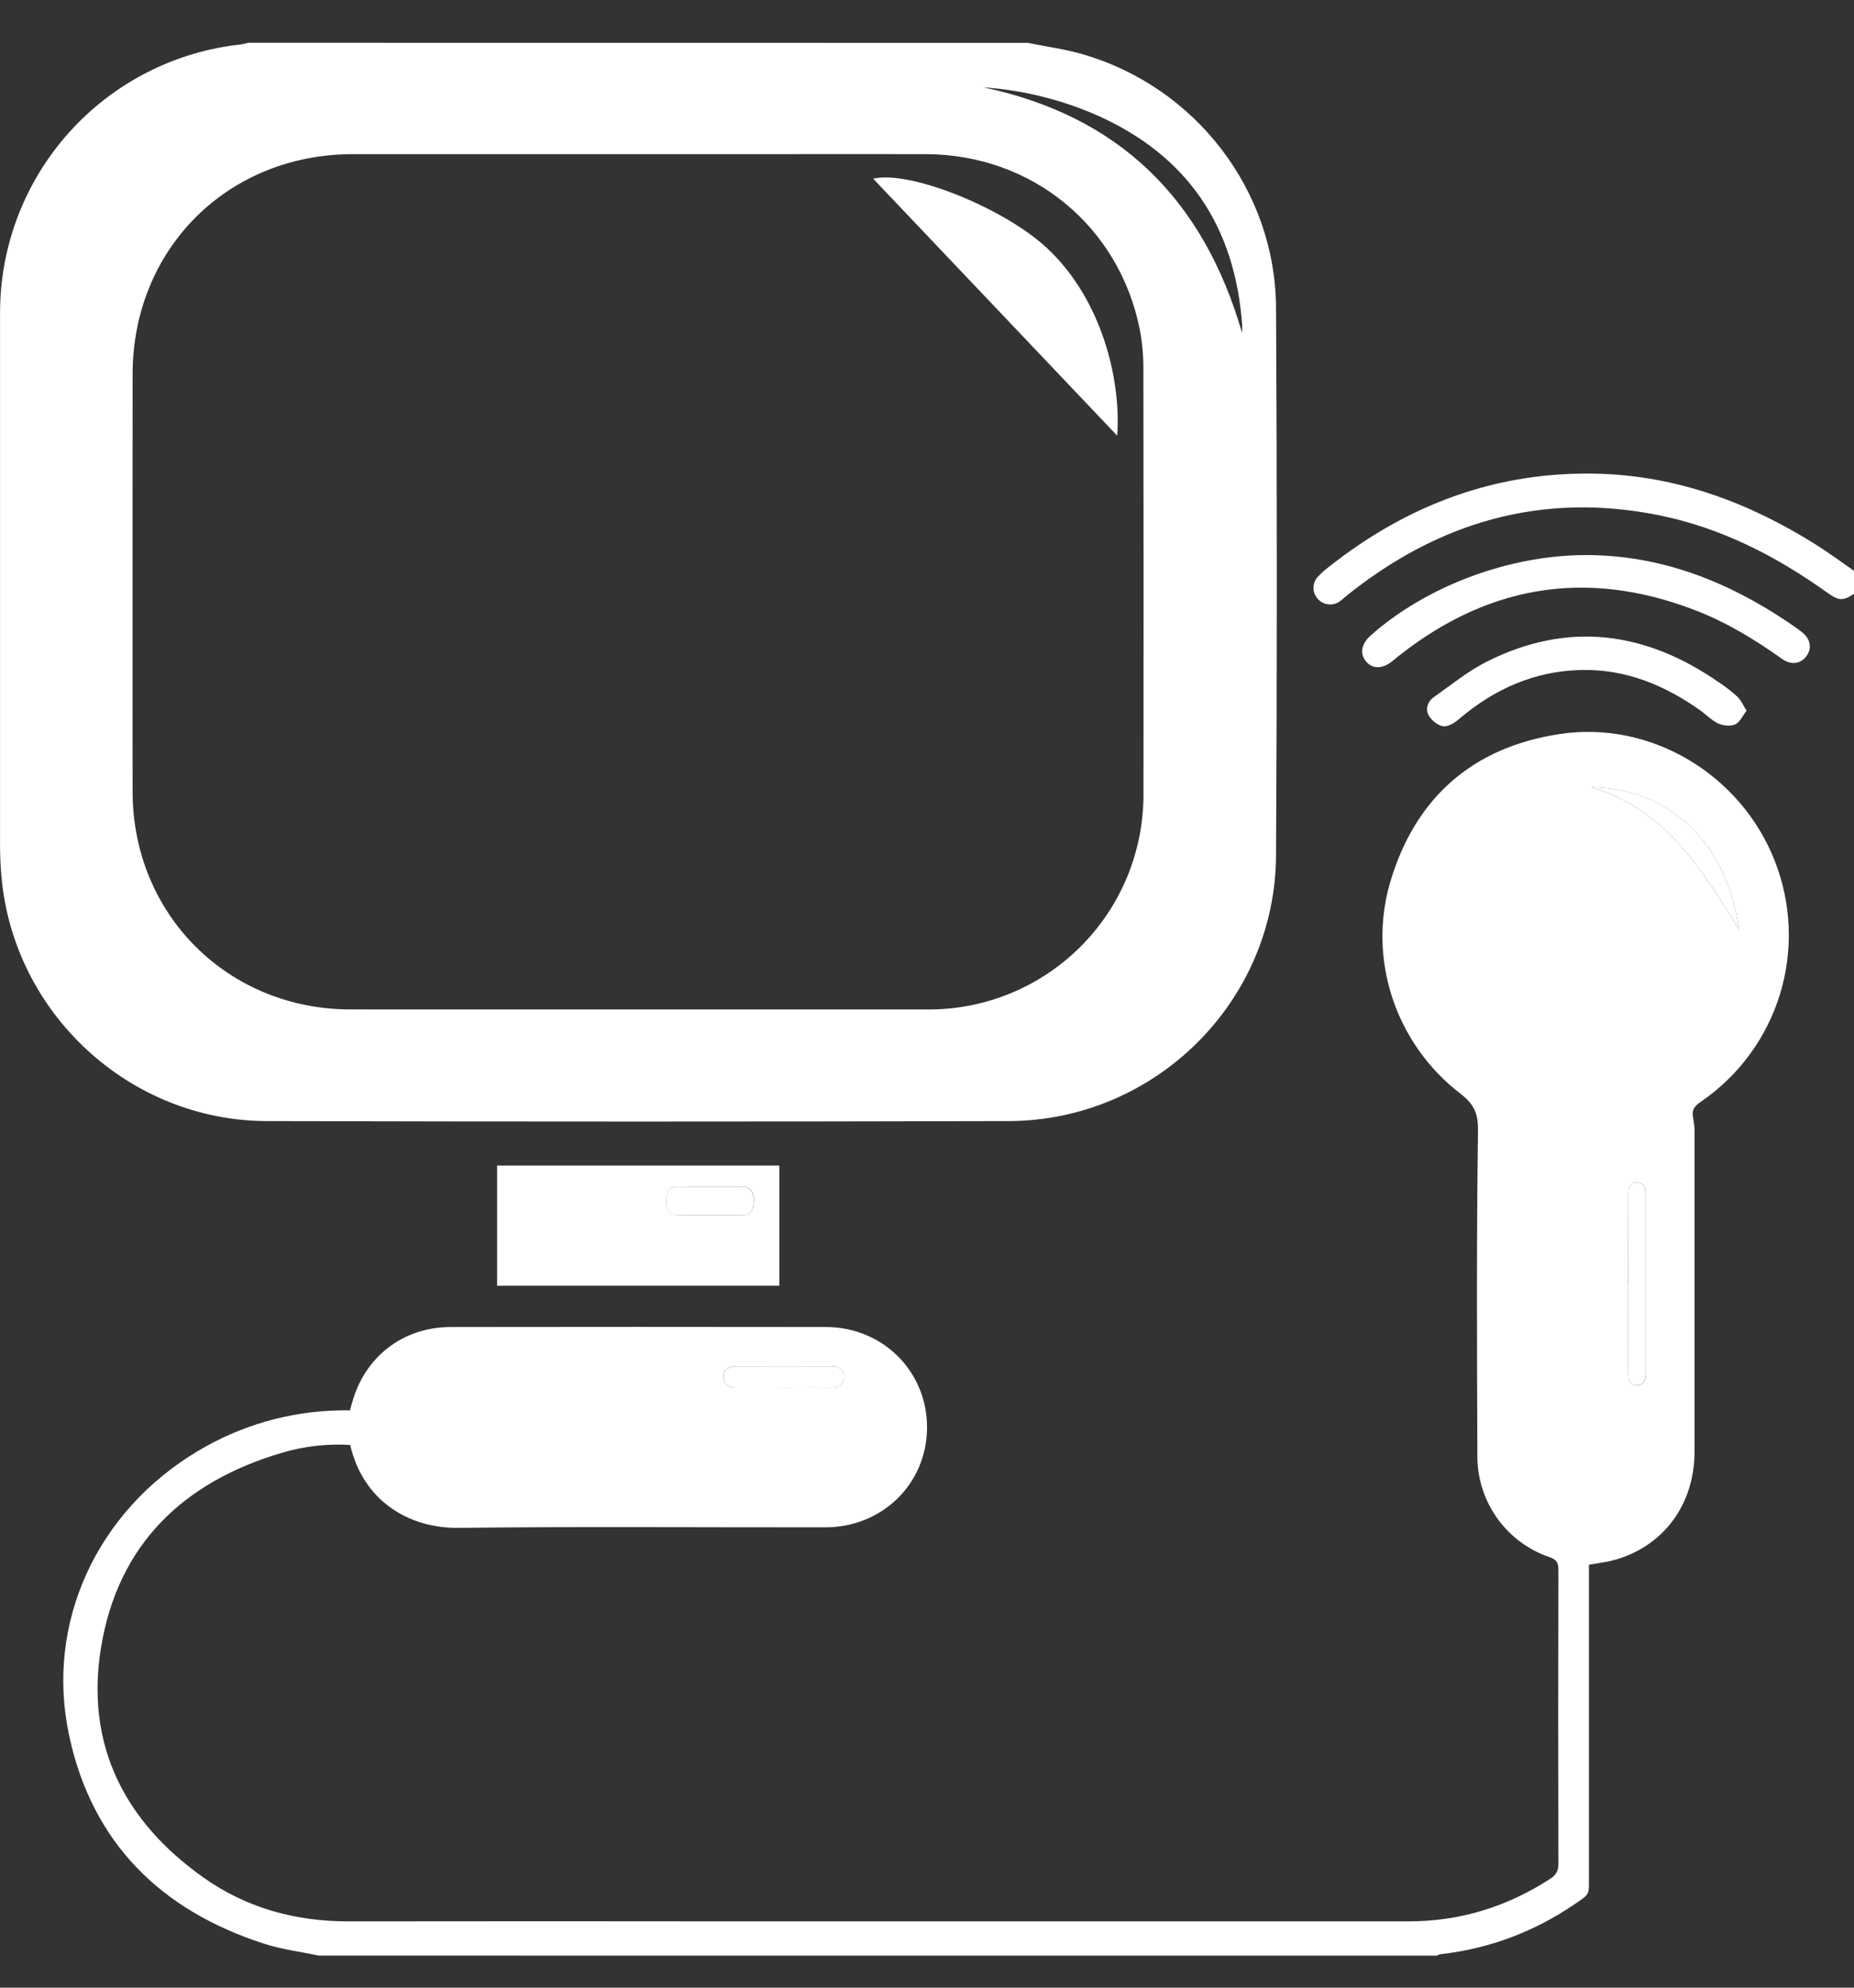 <svg width="42" height="45" viewBox="0 0 42 45" fill="none" xmlns="http://www.w3.org/2000/svg">
<rect x="0" y="0" width="42" height="45" fill="#333333" stroke="none"/>
<path d="M23.292 0.971C23.708 1.058 24.131 1.112 24.537 1.231C27.092 1.976 28.893 4.315 28.907 6.97C28.93 11.105 28.93 15.24 28.907 19.374C28.886 22.684 26.162 25.373 22.845 25.381C17.245 25.395 11.644 25.395 6.044 25.381C2.921 25.371 0.294 22.93 0.031 19.824C0.011 19.595 0.001 19.364 0.001 19.131C-0 15.119 -0 11.106 0.001 7.093C-0.002 5.584 0.554 4.127 1.561 3.003C2.569 1.878 3.957 1.167 5.457 1.006C5.514 0.997 5.57 0.984 5.625 0.969L23.292 0.971ZM14.459 22.854C16.645 22.854 18.832 22.854 21.018 22.854C21.66 22.857 22.296 22.733 22.89 22.489C23.484 22.245 24.023 21.886 24.477 21.433C24.932 20.979 25.292 20.44 25.537 19.847C25.781 19.253 25.906 18.617 25.904 17.975C25.907 14.771 25.907 11.567 25.902 8.362C25.904 8.059 25.877 7.757 25.82 7.459C25.354 5.117 23.375 3.498 20.982 3.49C19.762 3.486 18.543 3.49 17.323 3.49C14.213 3.49 11.103 3.49 7.993 3.49C5.153 3.49 3.005 5.639 3.004 8.475C3.004 11.628 2.999 14.781 3.004 17.934C3.011 20.711 5.169 22.853 7.941 22.853L14.459 22.854ZM22.276 1.977C25.341 2.623 27.256 4.493 28.138 7.538C28.138 7.427 28.141 7.384 28.138 7.342C27.974 5.125 26.909 3.531 24.866 2.616C24.046 2.255 23.17 2.039 22.276 1.977H22.276Z" fill="white"/>
<path d="M7.226 44.274C6.811 44.187 6.385 44.134 5.984 44.005C3.646 43.252 2.087 41.722 1.567 39.295C1.017 36.74 2.199 34.212 4.479 32.853C5.449 32.271 6.553 31.953 7.684 31.93C7.762 31.927 7.84 31.93 7.927 31.93C7.945 31.869 7.959 31.823 7.971 31.775C8.252 30.726 9.118 30.046 10.207 30.043C13.043 30.039 15.879 30.039 18.715 30.043C20.005 30.047 21.005 31.054 21.001 32.32C20.997 33.586 19.992 34.578 18.698 34.578C15.927 34.581 13.156 34.558 10.384 34.59C9.259 34.602 8.225 33.978 7.933 32.712C7.416 32.682 6.898 32.74 6.402 32.886C4.158 33.542 2.671 34.961 2.288 37.303C1.931 39.501 2.817 41.239 4.613 42.509C5.588 43.199 6.699 43.5 7.895 43.499C10.912 43.495 13.929 43.495 16.945 43.499C21.932 43.499 26.919 43.499 31.906 43.499C33.071 43.499 34.136 43.171 35.113 42.539C35.247 42.453 35.305 42.359 35.304 42.193C35.298 39.977 35.298 37.762 35.304 35.546C35.304 35.388 35.271 35.312 35.107 35.254C34.631 35.094 34.217 34.788 33.924 34.381C33.63 33.974 33.471 33.486 33.468 32.984C33.459 30.523 33.448 28.062 33.482 25.601C33.488 25.2 33.389 24.995 33.079 24.756C31.614 23.63 30.974 21.712 31.498 19.956C32.066 18.054 33.365 16.918 35.326 16.619C37.397 16.302 39.439 17.535 40.205 19.49C40.585 20.455 40.627 21.52 40.322 22.512C40.017 23.504 39.383 24.362 38.526 24.946C38.369 25.053 38.318 25.149 38.359 25.326C38.383 25.455 38.393 25.586 38.388 25.716C38.388 28.097 38.388 30.479 38.388 32.861C38.388 34.076 37.665 35.032 36.537 35.326C36.37 35.37 36.197 35.389 35.995 35.425V35.689C35.995 38.027 35.995 40.365 35.995 42.704C35.995 42.821 35.977 42.894 35.86 42.978C34.885 43.684 33.808 44.113 32.612 44.245C32.592 44.252 32.573 44.261 32.557 44.275L7.226 44.274ZM36.888 29.075C36.888 29.746 36.888 30.417 36.888 31.088C36.888 31.232 36.912 31.365 37.086 31.361C37.259 31.358 37.279 31.224 37.279 31.081C37.279 29.739 37.279 28.397 37.279 27.054C37.279 26.916 37.267 26.776 37.09 26.772C36.896 26.767 36.889 26.915 36.889 27.061C36.888 27.732 36.887 28.404 36.886 29.075H36.888ZM36.045 17.82C37.716 18.314 38.547 19.669 39.399 21.046C39.071 18.797 37.564 17.84 36.045 17.82ZM17.748 31.417C18.108 31.417 18.468 31.414 18.828 31.417C19.001 31.417 19.119 31.344 19.12 31.174C19.12 31.003 18.997 30.931 18.827 30.931C18.114 30.931 17.402 30.931 16.689 30.931C16.49 30.931 16.37 31.031 16.386 31.183C16.405 31.362 16.523 31.417 16.689 31.416C17.042 31.413 17.394 31.417 17.748 31.417Z" fill="white"/>
<path d="M42 13.443C41.753 13.609 41.658 13.606 41.397 13.419C40.235 12.588 38.984 11.947 37.574 11.663C34.922 11.132 32.579 11.82 30.495 13.495C30.447 13.539 30.397 13.58 30.345 13.619C30.27 13.671 30.179 13.693 30.089 13.682C29.998 13.671 29.915 13.628 29.854 13.56C29.792 13.493 29.756 13.406 29.755 13.314C29.754 13.223 29.786 13.134 29.847 13.066C29.925 12.981 30.011 12.903 30.103 12.834C31.892 11.421 33.913 10.662 36.209 10.725C38.008 10.775 39.635 11.385 41.145 12.335C41.437 12.519 41.715 12.725 42 12.923L42 13.443Z" fill="white"/>
<path d="M11.261 29.108V26.387H17.655V29.108H11.261ZM16.098 27.51C16.336 27.51 16.574 27.505 16.812 27.51C17.039 27.517 17.068 27.361 17.075 27.195C17.086 26.974 16.997 26.867 16.807 26.866C16.324 26.866 15.84 26.869 15.358 26.863C15.13 26.861 15.101 27.011 15.095 27.178C15.087 27.406 15.169 27.506 15.362 27.508C15.607 27.513 15.852 27.51 16.096 27.51H16.098Z" fill="white"/>
<path d="M35.931 12.566C37.612 12.569 39.102 13.148 40.48 14.069C40.594 14.146 40.708 14.223 40.815 14.307C41.016 14.463 41.055 14.673 40.922 14.854C40.79 15.035 40.572 15.061 40.368 14.916C39.755 14.479 39.115 14.091 38.412 13.819C35.894 12.845 33.605 13.265 31.537 14.971C31.325 15.145 31.096 15.154 30.946 14.975C30.797 14.797 30.84 14.575 31.049 14.389C32.312 13.267 34.189 12.567 35.931 12.566Z" fill="white"/>
<path d="M39.566 16.091C39.475 16.206 39.414 16.351 39.31 16.399C39.205 16.446 39.038 16.431 38.928 16.381C38.775 16.31 38.651 16.177 38.51 16.077C37.708 15.512 36.836 15.149 35.836 15.168C34.766 15.187 33.852 15.598 33.046 16.284C32.949 16.367 32.803 16.458 32.693 16.442C32.575 16.427 32.436 16.314 32.371 16.206C32.282 16.058 32.339 15.884 32.481 15.783C32.88 15.502 33.265 15.186 33.699 14.97C35.535 14.056 37.282 14.298 38.938 15.447C39.088 15.546 39.231 15.657 39.364 15.778C39.442 15.852 39.486 15.963 39.566 16.091Z" fill="white"/>
<path d="M36.887 29.074C36.887 28.403 36.887 27.732 36.887 27.061C36.887 26.915 36.895 26.767 37.089 26.772C37.266 26.776 37.278 26.916 37.277 27.054C37.277 28.396 37.277 29.739 37.277 31.081C37.277 31.224 37.254 31.358 37.084 31.361C36.914 31.365 36.886 31.231 36.887 31.088C36.889 30.417 36.887 29.746 36.887 29.074Z" fill="white"/>
<path d="M36.046 17.82C37.565 17.838 39.071 18.796 39.4 21.047C38.547 19.67 37.716 18.316 36.046 17.82Z" fill="white"/>
<path d="M17.749 31.417C17.396 31.417 17.043 31.414 16.69 31.417C16.524 31.417 16.405 31.363 16.387 31.185C16.371 31.032 16.491 30.933 16.69 30.932C17.403 30.93 18.115 30.932 18.828 30.932C18.998 30.932 19.121 31.002 19.121 31.175C19.12 31.347 19.001 31.42 18.829 31.418C18.468 31.412 18.108 31.417 17.749 31.417Z" fill="white"/>
<path d="M16.096 27.51C15.851 27.51 15.605 27.513 15.36 27.51C15.166 27.507 15.084 27.407 15.092 27.18C15.098 27.012 15.127 26.863 15.355 26.865C15.838 26.871 16.321 26.865 16.804 26.868C16.994 26.868 17.083 26.976 17.073 27.197C17.065 27.362 17.037 27.519 16.809 27.512C16.572 27.505 16.335 27.51 16.096 27.51Z" fill="white"/>
<path d="M25.309 9.864L19.781 4.046C20.615 3.847 22.758 4.718 23.722 5.62C24.961 6.778 25.4 8.594 25.309 9.864Z" fill="white"/>
</svg>
